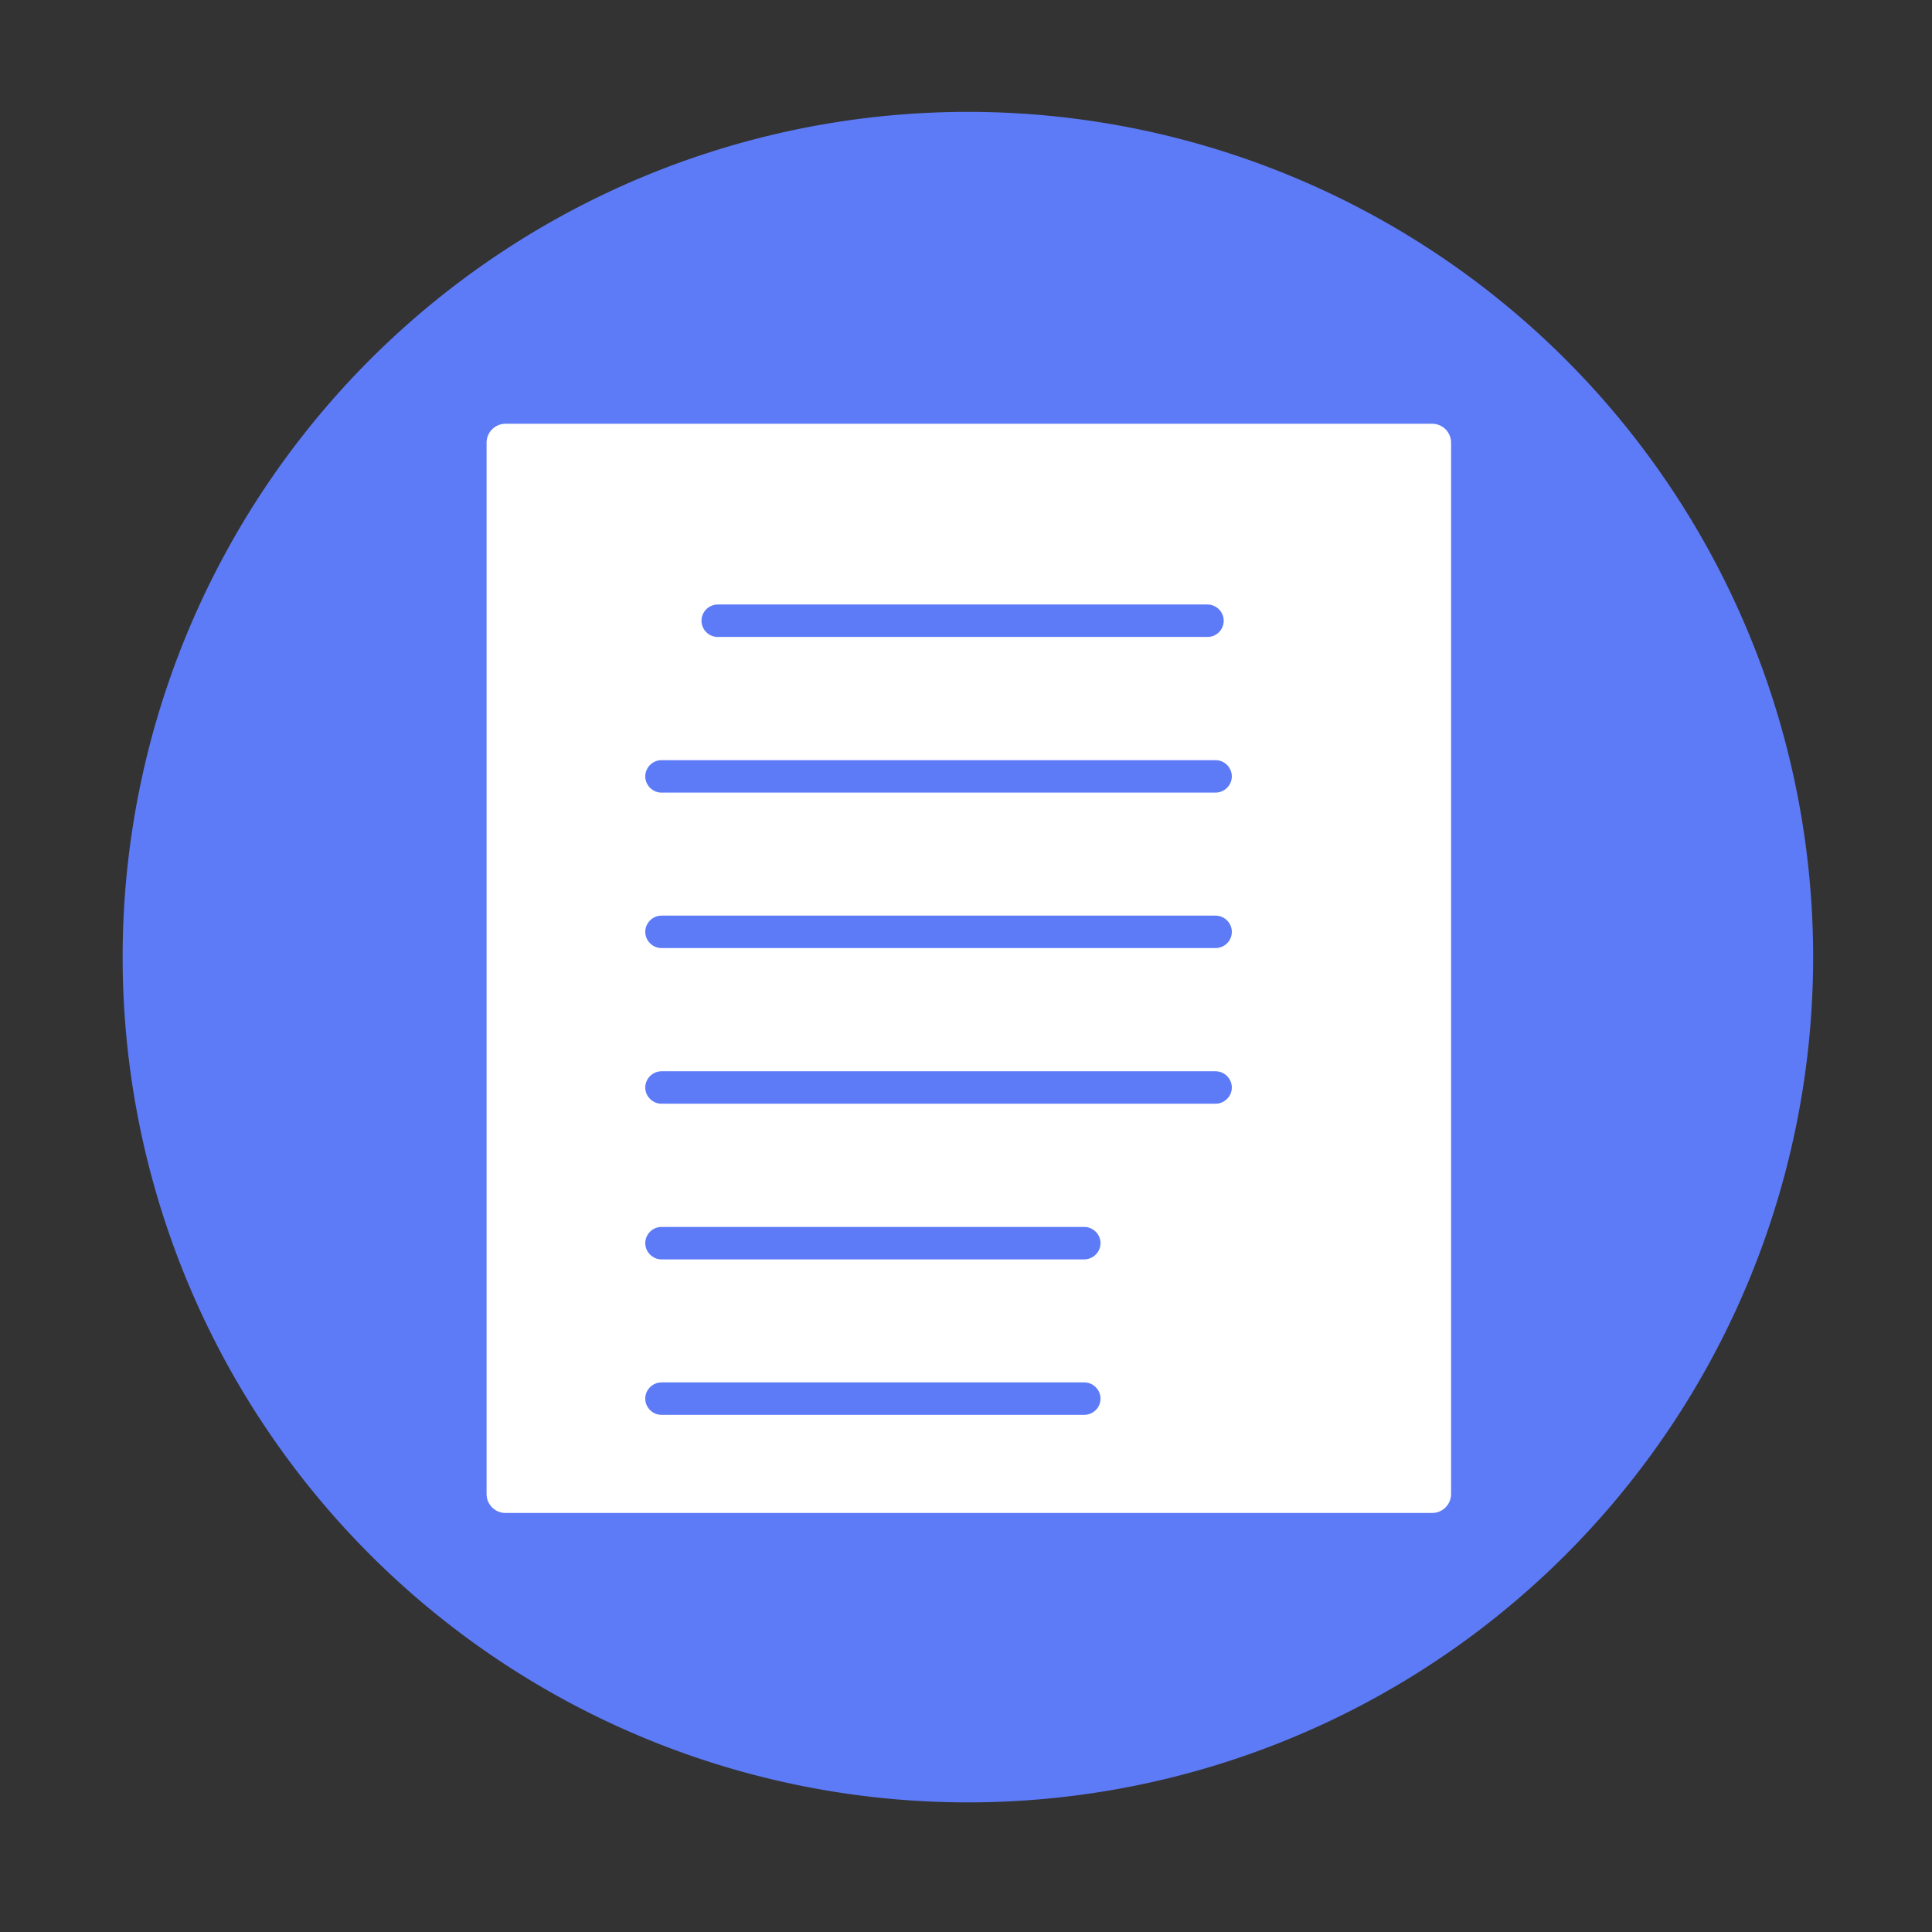 <svg t="1651150279066" class="icon" viewBox="0 0 1024 1024" version="1.1" xmlns="http://www.w3.org/2000/svg" p-id="5121"
  width="200" height="200">
  <rect x="0" y="0" width="1024" height="1024" fill="#333333" stroke="none"/>
  <path d="M513 507.3m-448 0a448 448 0 1 0 896 0 448 448 0 1 0-896 0Z" fill="#5E7BF7" p-id="5122"></path>
  <path
    d="M759.1 801.9H267.9c-5.5 0-10-4.5-10-10V234.6c0-5.5 4.5-10 10-10h491.2c5.5 0 10 4.5 10 10v557.3c0 5.5-4.5 10-10 10z"
    fill="#ffffff" p-id="5123"></path>
  <path
    d="M640 337.6H380.4c-4.7 0-8.6-3.9-8.6-8.6 0-4.7 3.9-8.6 8.6-8.6H640c4.7 0 8.6 3.9 8.6 8.6 0 4.7-3.8 8.6-8.6 8.6zM644.2 420.1H350.6c-4.7 0-8.6-3.9-8.6-8.6 0-4.7 3.9-8.6 8.6-8.6h293.7c4.7 0 8.6 3.9 8.6 8.6 0 4.7-3.9 8.6-8.7 8.6zM644.2 502.5H350.6c-4.7 0-8.6-3.9-8.6-8.6 0-4.7 3.9-8.6 8.6-8.6h293.7c4.7 0 8.6 3.9 8.6 8.6 0 4.8-3.9 8.6-8.7 8.6zM644.2 585H350.6c-4.7 0-8.6-3.9-8.6-8.6 0-4.7 3.9-8.6 8.6-8.6h293.7c4.7 0 8.6 3.9 8.6 8.6 0 4.7-3.9 8.6-8.7 8.6zM574.6 667.5h-224c-4.7 0-8.6-3.9-8.6-8.6 0-4.7 3.9-8.6 8.6-8.6h224.1c4.7 0 8.6 3.9 8.6 8.6 0 4.7-3.9 8.6-8.7 8.6zM574.6 749.9h-224c-4.7 0-8.6-3.9-8.6-8.6 0-4.7 3.9-8.6 8.6-8.6h224.1c4.7 0 8.6 3.9 8.6 8.6 0 4.8-3.9 8.6-8.7 8.6z"
    fill="#5E7BF7" p-id="5124"></path>
</svg>